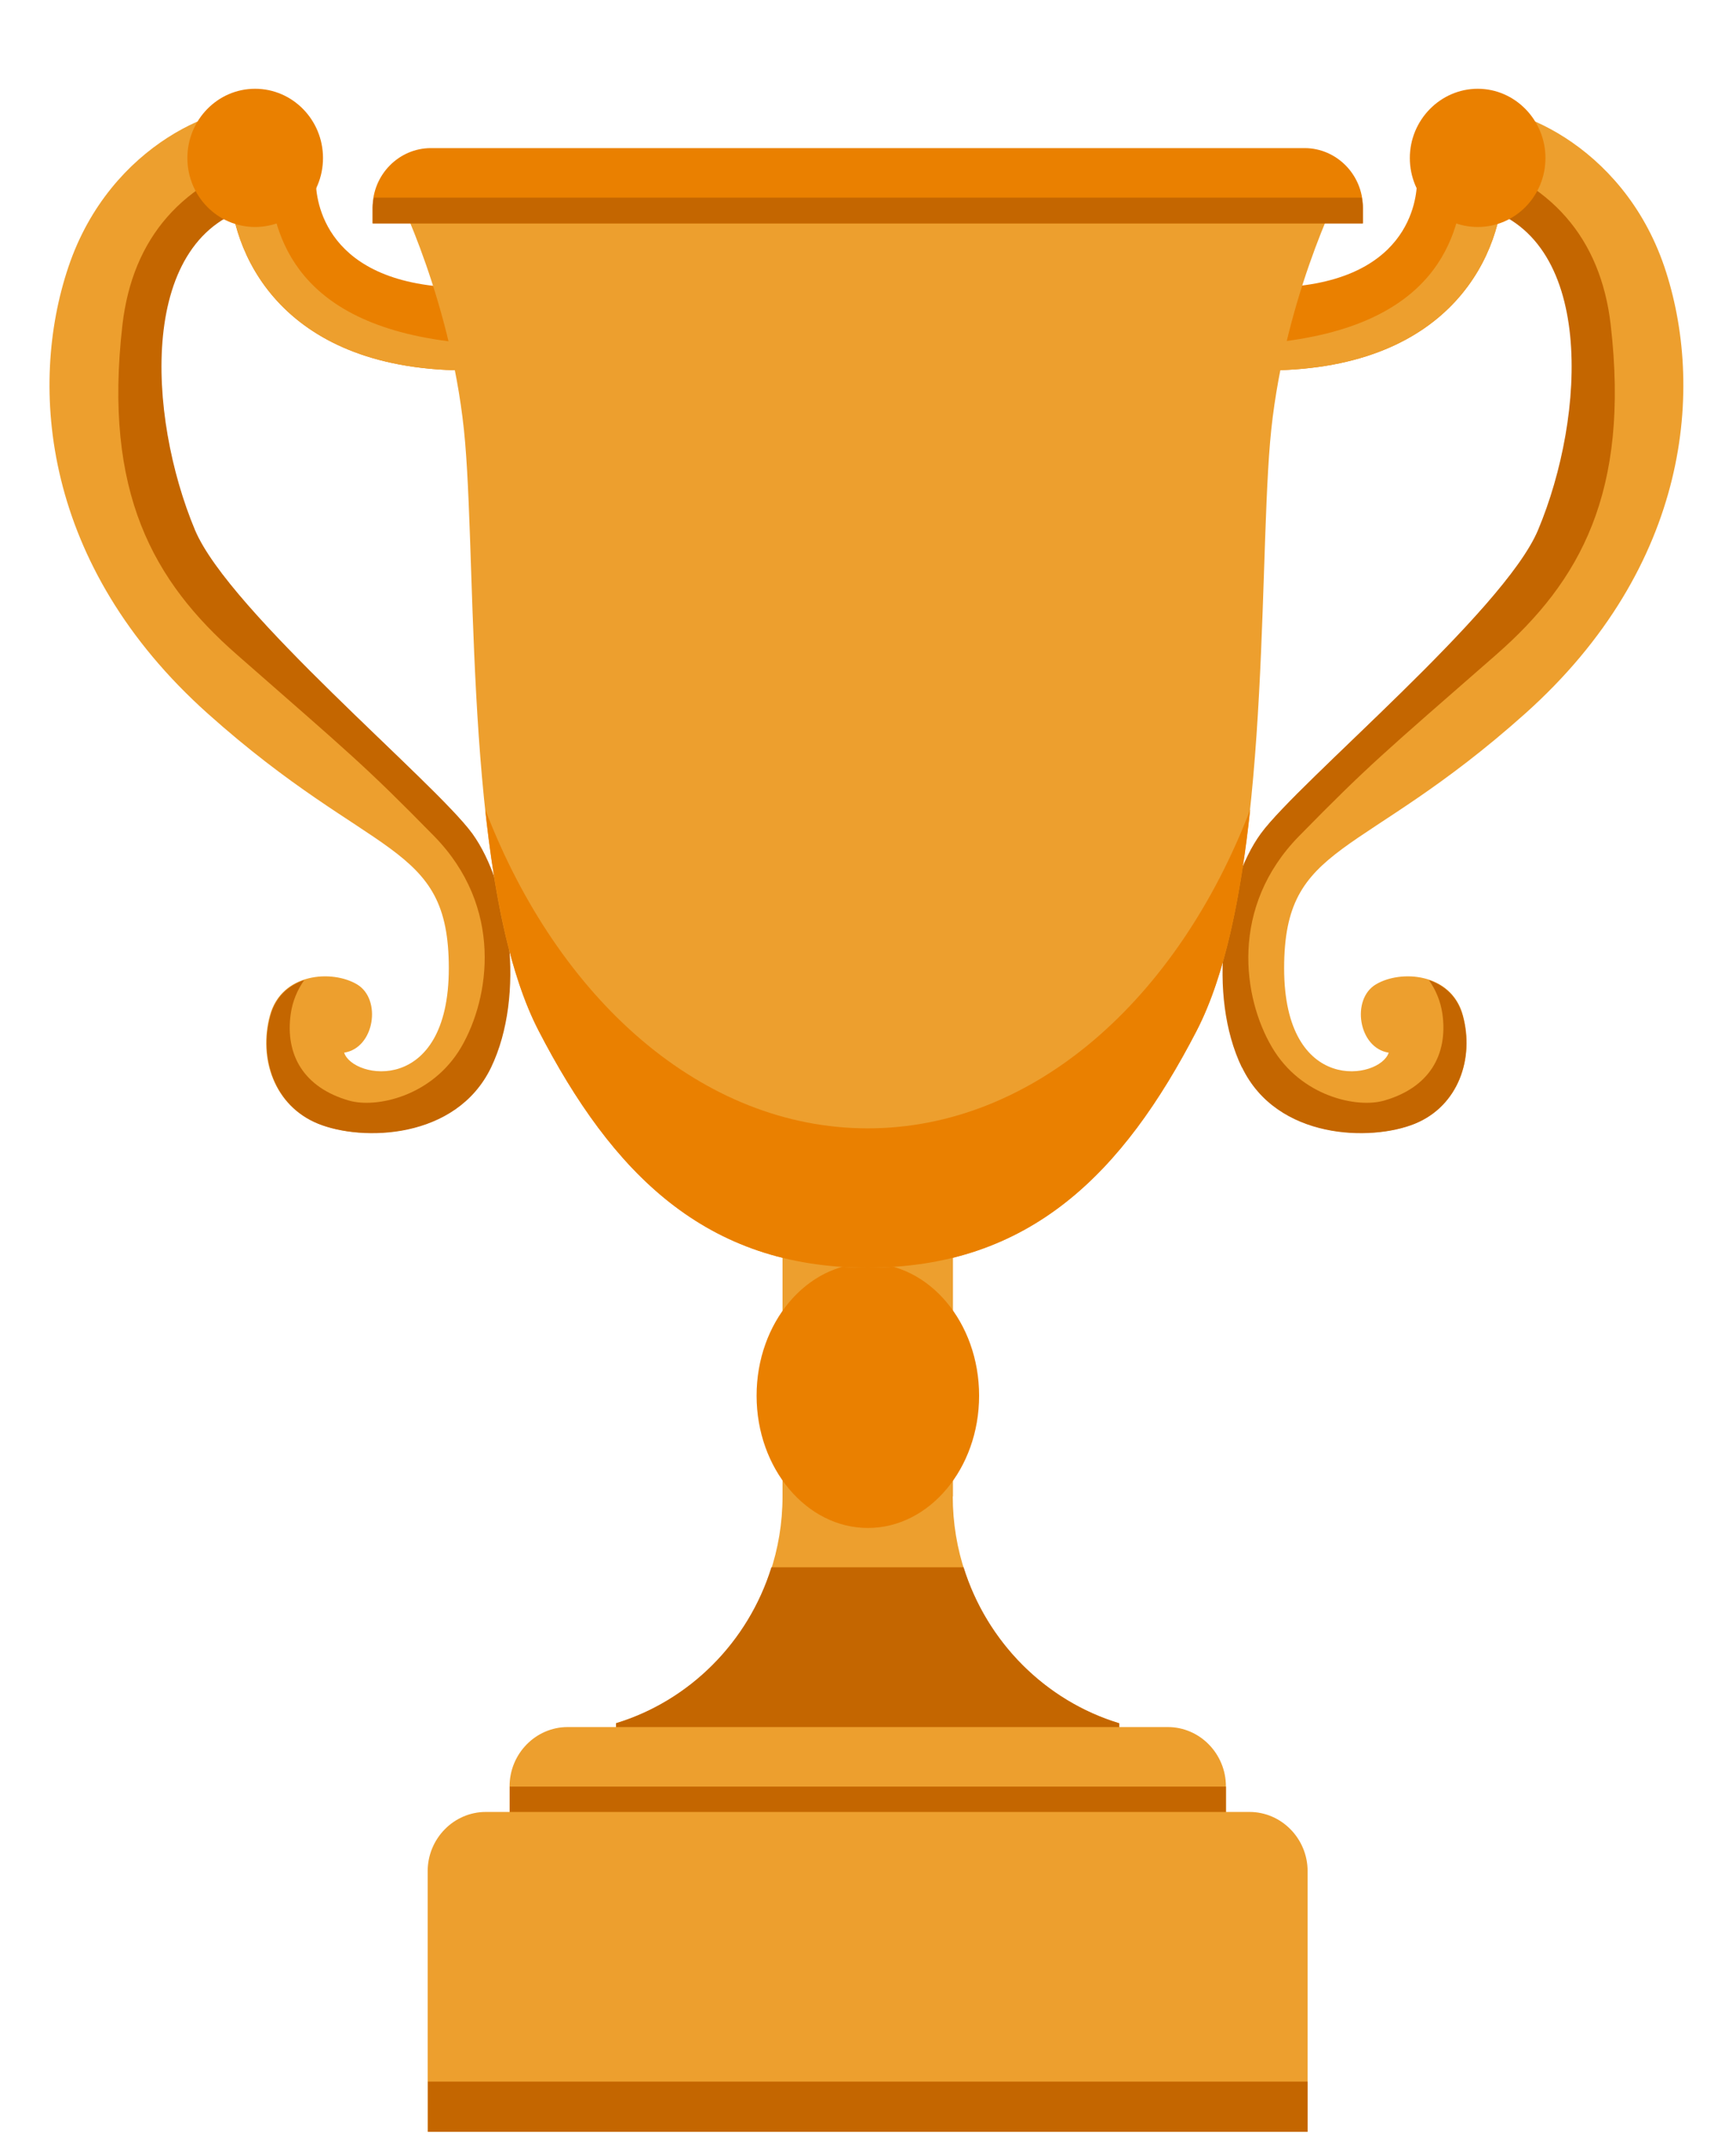 <svg width="17" height="21" viewBox="0 0 17 21" fill="none" xmlns="http://www.w3.org/2000/svg">
<g clip-path="url(#clip0_4655_60)">
<path d="M2.591 1.075C2.205 0.972 1.082 1.394 0.671 2.61C0.275 3.781 0.415 5.538 2.035 6.986C3.655 8.434 4.395 8.231 4.395 9.479C4.395 10.727 3.455 10.566 3.37 10.305C3.668 10.26 3.74 9.782 3.497 9.637C3.256 9.492 2.757 9.521 2.643 9.941C2.529 10.36 2.684 10.824 3.111 10.998C3.538 11.172 4.462 11.157 4.804 10.447C5.145 9.738 4.987 8.664 4.62 8.158C4.25 7.651 2.242 5.987 1.905 5.187C1.437 4.072 1.336 2.288 2.503 2.014C2.829 1.173 2.588 1.072 2.588 1.072L2.591 1.075Z" fill="#ED9F2E"/>
<path d="M4.534 3.626C2.731 3.61 2.249 2.452 2.249 1.771H3.093C3.093 1.943 3.163 2.803 4.542 2.816L4.534 3.628V3.626Z" fill="#EA8000"/>
<path d="M4.809 10.45C5.15 9.74 4.992 8.667 4.625 8.16C4.255 7.654 2.247 5.989 1.91 5.19C1.442 4.074 1.341 2.291 2.508 2.017C2.586 1.814 2.632 1.655 2.656 1.529C1.784 1.763 1.297 2.333 1.199 3.18C1.01 4.823 1.502 5.691 2.317 6.406C3.427 7.379 3.567 7.488 4.25 8.184C4.933 8.88 4.798 9.769 4.516 10.252C4.232 10.735 3.683 10.851 3.417 10.774C2.979 10.648 2.79 10.331 2.847 9.925C2.865 9.801 2.912 9.69 2.979 9.595C2.829 9.645 2.7 9.753 2.648 9.943C2.534 10.363 2.689 10.827 3.116 11.001C3.543 11.175 4.467 11.159 4.809 10.45Z" fill="#C46600"/>
<path d="M4.537 3.357C2.878 3.201 2.682 2.294 2.632 1.771H2.249C2.249 2.452 2.731 3.61 4.534 3.626V3.357H4.537Z" fill="#ED9F2E"/>
<path d="M3.163 1.547C3.163 1.922 2.865 2.222 2.498 2.222C2.13 2.222 1.835 1.919 1.835 1.547C1.835 1.175 2.13 0.869 2.498 0.869C2.865 0.869 3.163 1.173 3.163 1.547Z" fill="#EA8000"/>
<path d="M14.378 1.075C14.761 0.972 15.884 1.394 16.298 2.61C16.694 3.781 16.555 5.538 14.935 6.986C13.315 8.434 12.575 8.231 12.575 9.479C12.575 10.727 13.514 10.566 13.599 10.305C13.302 10.26 13.229 9.782 13.473 9.637C13.713 9.492 14.213 9.521 14.326 9.941C14.44 10.36 14.283 10.824 13.858 10.998C13.431 11.172 12.507 11.157 12.166 10.447C11.824 9.738 11.982 8.664 12.352 8.158C12.722 7.651 14.73 5.987 15.067 5.187C15.535 4.072 15.636 2.288 14.469 2.014C14.143 1.173 14.383 1.072 14.383 1.072L14.378 1.075Z" fill="#ED9F2E"/>
<path d="M12.435 3.626C14.239 3.61 14.72 2.452 14.72 1.771H13.876C13.876 1.943 13.806 2.803 12.427 2.816L12.435 3.628V3.626Z" fill="#EA8000"/>
<path d="M12.161 10.45C11.819 9.74 11.977 8.667 12.347 8.16C12.717 7.654 14.725 5.989 15.061 5.19C15.53 4.074 15.631 2.291 14.464 2.017C14.386 1.814 14.339 1.655 14.316 1.529C15.188 1.763 15.675 2.333 15.773 3.18C15.962 4.823 15.47 5.691 14.655 6.406C13.542 7.379 13.405 7.488 12.722 8.184C12.039 8.88 12.171 9.769 12.456 10.252C12.74 10.735 13.289 10.851 13.555 10.774C13.993 10.648 14.181 10.331 14.125 9.925C14.107 9.801 14.06 9.69 13.993 9.595C14.143 9.645 14.272 9.753 14.324 9.943C14.438 10.363 14.28 10.827 13.855 11.001C13.428 11.175 12.505 11.159 12.163 10.45H12.161Z" fill="#C46600"/>
<path d="M12.432 3.357C14.091 3.201 14.288 2.294 14.337 1.771H14.72C14.72 2.452 14.239 3.61 12.435 3.626V3.357H12.432Z" fill="#ED9F2E"/>
<path d="M13.806 1.547C13.806 1.922 14.104 2.222 14.471 2.222C14.839 2.222 15.134 1.919 15.134 1.547C15.134 1.175 14.836 0.869 14.471 0.869C14.107 0.869 13.806 1.173 13.806 1.547Z" fill="#EA8000"/>
<path d="M9.332 14.649V11.286H7.663V14.649C7.663 15.696 6.972 16.585 6.033 16.87V16.968H10.96V16.87C10.021 16.585 9.33 15.696 9.33 14.649H9.332Z" fill="#ED9F2E"/>
<path d="M6.033 16.87V16.968H10.96V16.87C10.238 16.651 9.663 16.074 9.436 15.343H7.554C7.327 16.074 6.752 16.651 6.03 16.87H6.033Z" fill="#C46600"/>
<path d="M9.588 13.663C9.588 14.377 9.099 14.958 8.499 14.958C7.899 14.958 7.409 14.377 7.409 13.663C7.409 12.948 7.899 12.367 8.499 12.367C9.099 12.367 9.588 12.948 9.588 13.663Z" fill="#EA8000"/>
<path d="M8.574 1.858H3.872C3.872 1.858 4.441 2.979 4.555 4.333C4.669 5.686 4.555 8.701 5.275 10.091C5.994 11.481 6.905 12.41 8.496 12.41C10.088 12.41 10.999 11.481 11.718 10.091C12.437 8.701 12.323 5.686 12.437 4.333C12.551 2.979 13.121 1.858 13.121 1.858H8.571H8.574Z" fill="#ED9F2E"/>
<path d="M8.499 11.046C6.874 11.046 5.463 9.78 4.752 7.925C4.842 8.764 4.995 9.55 5.275 10.091C5.994 11.481 6.905 12.41 8.496 12.41C10.088 12.41 10.999 11.481 11.718 10.091C11.998 9.55 12.153 8.764 12.243 7.925C11.532 9.782 10.121 11.046 8.496 11.046H8.499Z" fill="#EA8000"/>
<path d="M13.346 2.185V2.03C13.346 1.711 13.089 1.45 12.776 1.45H4.219C3.906 1.45 3.649 1.711 3.649 2.03V2.185H13.346Z" fill="#EA8000"/>
<path d="M3.649 2.032V2.188H13.346V2.032C13.346 1.998 13.341 1.967 13.335 1.935H3.66C3.655 1.967 3.649 1.998 3.649 2.032Z" fill="#C46600"/>
<path d="M12.005 17.817V17.488C12.005 17.168 11.749 16.907 11.436 16.907H5.559C5.246 16.907 4.99 17.168 4.99 17.488V17.817H12.003H12.005Z" fill="#ED9F2E"/>
<path d="M12.005 17.49H4.992V17.817H12.005V17.49Z" fill="#C46600"/>
<path d="M12.805 20.869V18.318C12.805 17.999 12.549 17.738 12.236 17.738H4.757C4.444 17.738 4.188 17.999 4.188 18.318V20.869H12.802H12.805Z" fill="#ED9F2E"/>
<path d="M12.805 20.378H4.19V20.872H12.805V20.378Z" fill="#C46600"/>
</g>
<defs>
<clipPath id="clip0_4655_60">
<rect width="16" height="20" fill="white" transform="translate(0.485 0.869)"/>
</clipPath>
</defs>
</svg>

